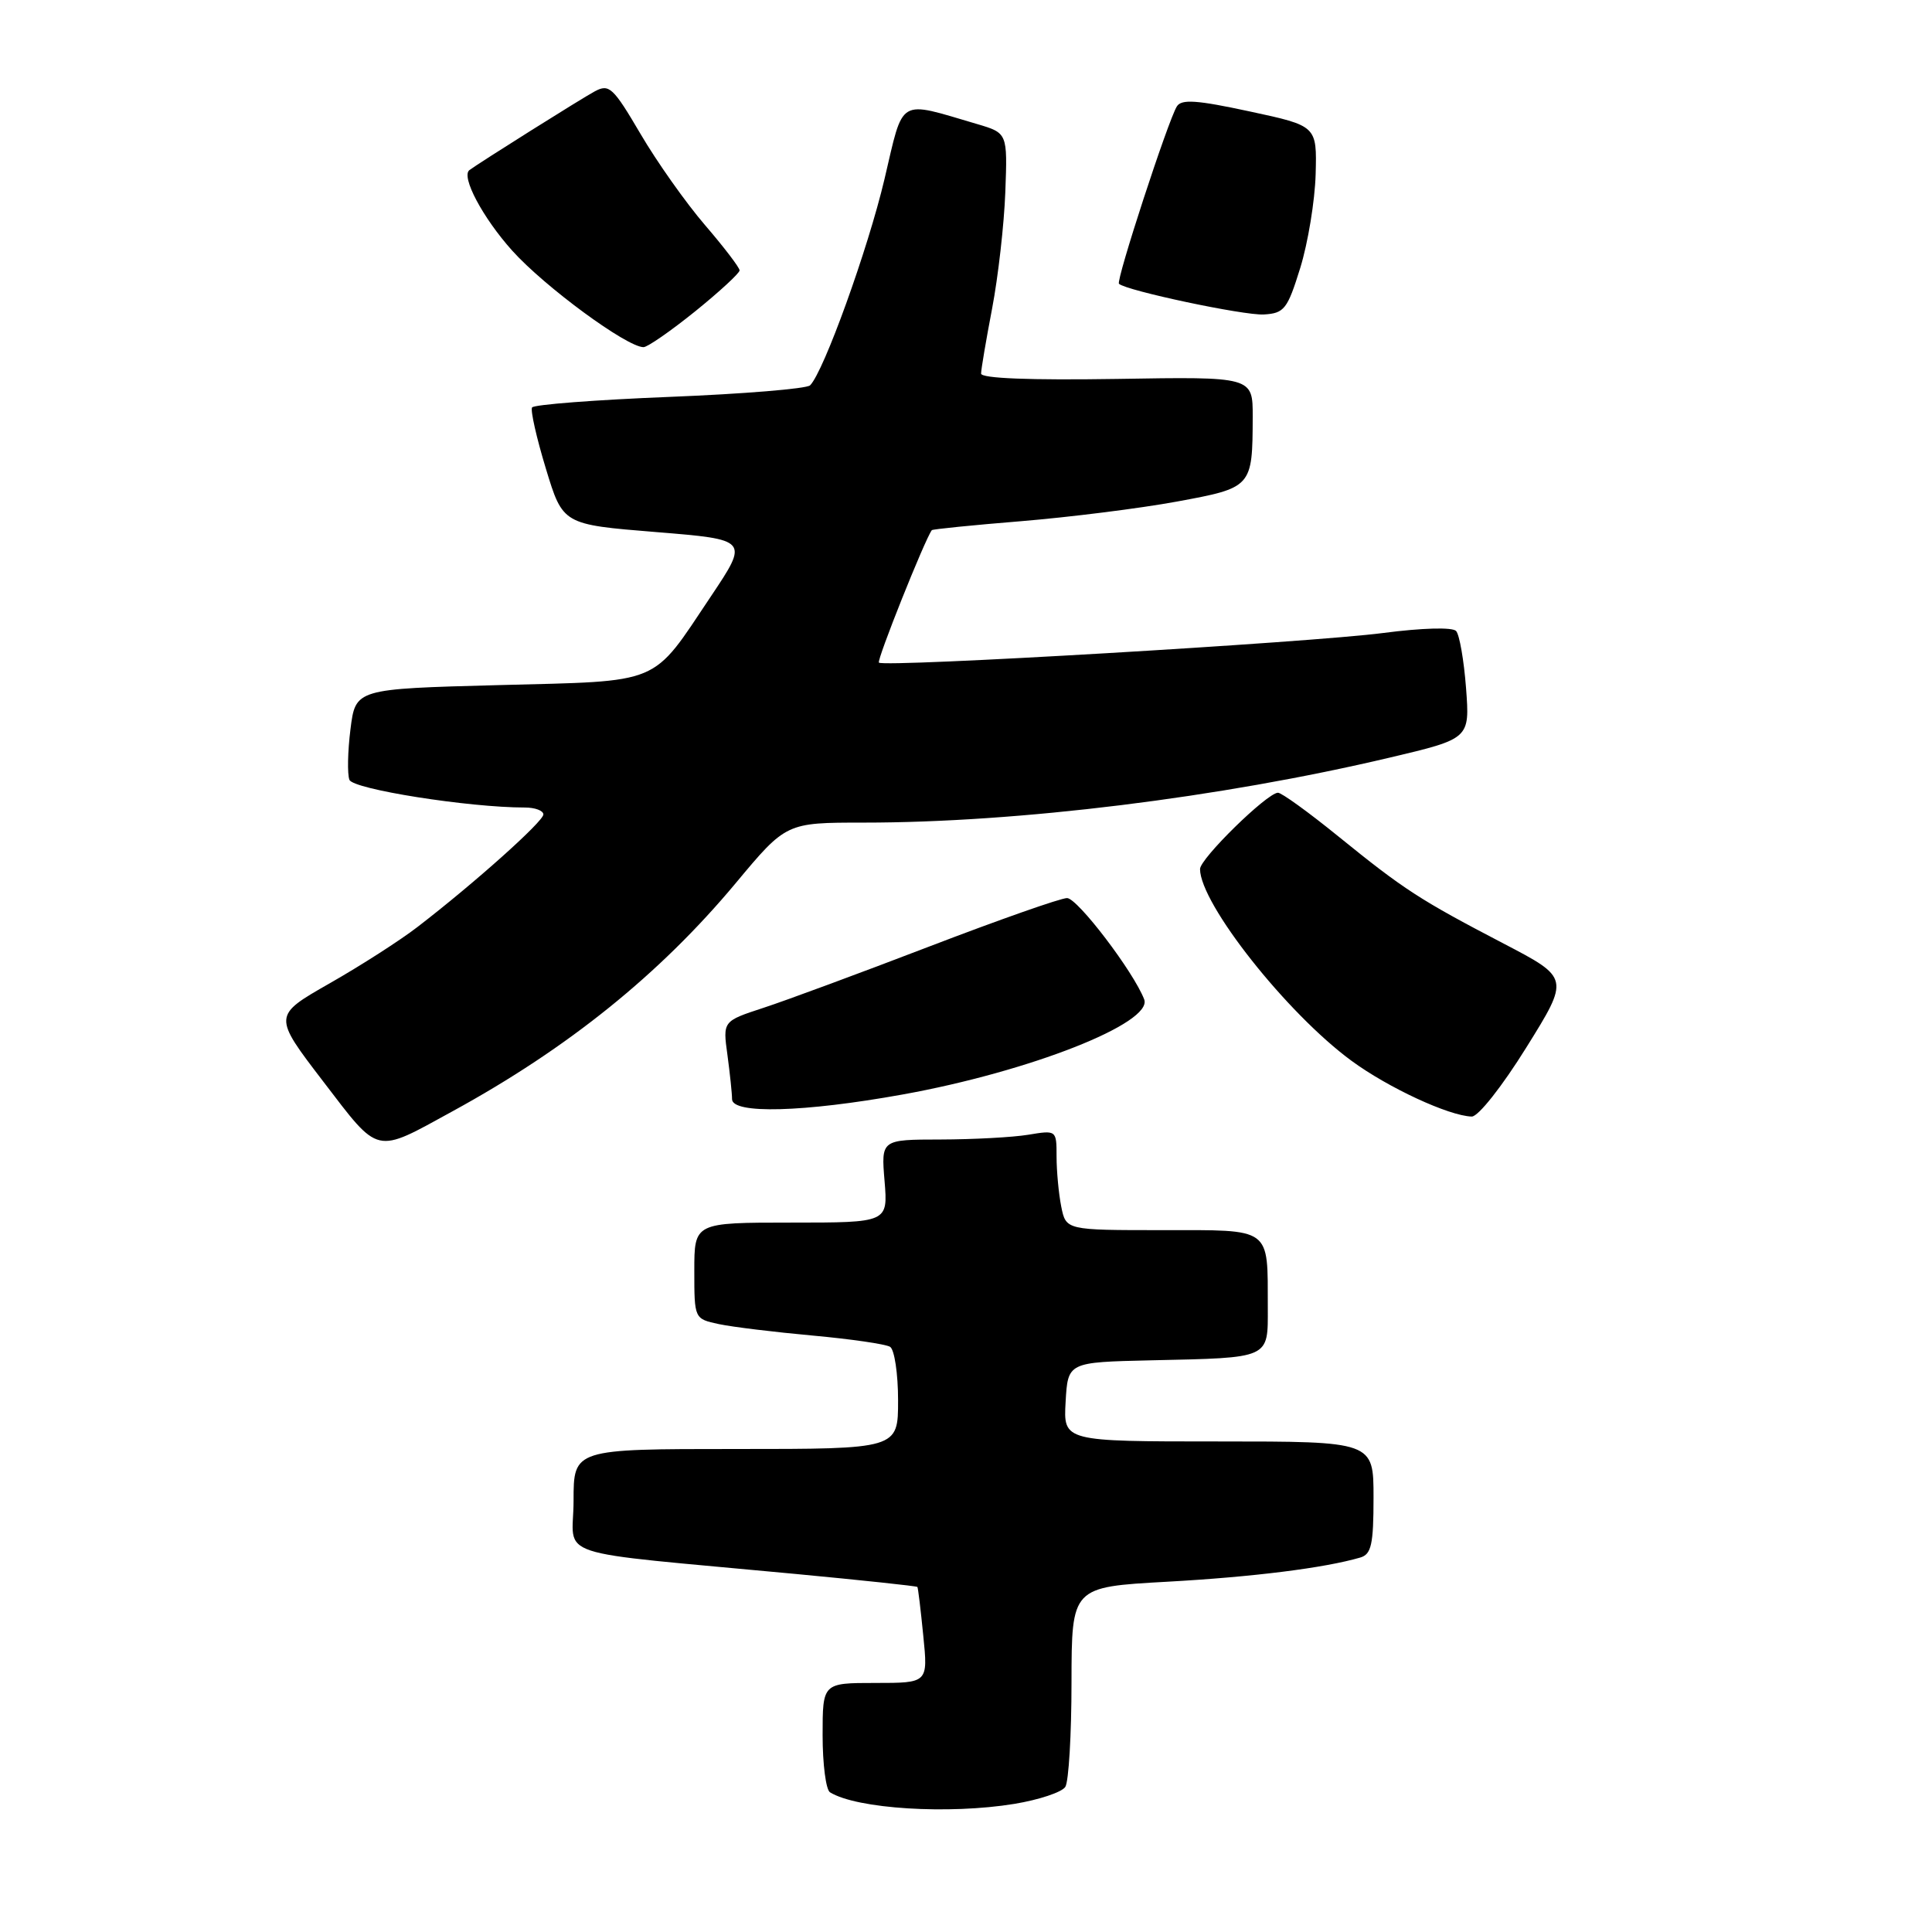 <?xml version="1.0" encoding="UTF-8" standalone="no"?>
<!DOCTYPE svg PUBLIC "-//W3C//DTD SVG 1.1//EN" "http://www.w3.org/Graphics/SVG/1.1/DTD/svg11.dtd" >
<svg xmlns="http://www.w3.org/2000/svg" xmlns:xlink="http://www.w3.org/1999/xlink" version="1.1" viewBox="0 0 256 256">
 <g >
 <path fill="currentColor"
d=" M 134.43 239.02 C 137.69 238.48 140.72 237.47 141.16 236.77 C 141.61 236.07 141.98 229.83 141.98 222.90 C 142.00 210.29 142.00 210.29 154.61 209.59 C 166.00 208.96 175.49 207.77 180.25 206.38 C 181.71 205.95 182.00 204.65 182.00 198.43 C 182.00 191.00 182.00 191.00 161.45 191.00 C 140.90 191.00 140.90 191.00 141.20 185.75 C 141.50 180.50 141.50 180.50 152.50 180.25 C 168.44 179.90 168.00 180.09 167.99 173.23 C 167.96 162.51 168.64 163.00 154.01 163.00 C 141.25 163.00 141.25 163.00 140.62 159.88 C 140.28 158.16 140.00 155.17 140.00 153.24 C 140.00 149.75 139.99 149.74 136.25 150.36 C 134.19 150.70 128.96 150.98 124.63 150.99 C 116.75 151.00 116.75 151.00 117.21 156.50 C 117.66 162.00 117.66 162.00 104.83 162.00 C 92.00 162.00 92.00 162.00 92.00 168.38 C 92.00 174.75 92.00 174.75 95.25 175.45 C 97.04 175.83 102.63 176.51 107.69 176.97 C 112.74 177.43 117.35 178.10 117.94 178.46 C 118.52 178.82 119.00 182.02 119.00 185.56 C 119.00 192.00 119.00 192.00 97.50 192.00 C 76.00 192.00 76.00 192.00 76.00 198.86 C 76.00 206.66 72.27 205.43 105.45 208.56 C 114.22 209.39 121.47 210.16 121.56 210.28 C 121.65 210.40 122.00 213.31 122.34 216.75 C 122.97 223.00 122.97 223.00 115.98 223.00 C 109.00 223.00 109.00 223.00 109.00 229.94 C 109.00 233.76 109.44 237.16 109.98 237.49 C 113.54 239.69 125.71 240.45 134.43 239.02 Z  M 60.00 147.23 C 75.28 138.87 87.42 129.08 97.47 117.04 C 104.17 109.00 104.17 109.00 114.43 109.00 C 134.93 109.00 161.66 105.70 184.13 100.39 C 194.76 97.88 194.76 97.88 194.26 91.19 C 193.98 87.51 193.39 84.10 192.94 83.61 C 192.46 83.09 188.45 83.20 183.31 83.87 C 173.64 85.14 117.13 88.46 116.46 87.80 C 116.15 87.48 122.55 71.47 123.47 70.25 C 123.58 70.12 128.90 69.58 135.31 69.06 C 141.72 68.53 150.98 67.37 155.89 66.47 C 165.93 64.62 165.96 64.59 165.99 55.21 C 166.00 49.91 166.00 49.91 148.00 50.21 C 136.47 50.39 130.00 50.14 130.00 49.50 C 130.00 48.95 130.66 45.07 131.46 40.88 C 132.26 36.69 133.05 29.74 133.21 25.44 C 133.50 17.63 133.50 17.63 129.48 16.44 C 118.86 13.32 119.78 12.77 117.20 23.73 C 115.02 32.98 109.15 49.26 107.34 51.06 C 106.88 51.51 98.50 52.20 88.72 52.59 C 78.93 52.98 70.74 53.61 70.50 53.99 C 70.27 54.37 71.09 58.02 72.33 62.09 C 74.58 69.50 74.58 69.50 86.91 70.50 C 99.23 71.50 99.23 71.50 94.20 79.02 C 86.23 90.92 87.93 90.21 66.07 90.78 C 47.11 91.28 47.11 91.28 46.44 96.62 C 46.07 99.56 46.01 102.58 46.30 103.33 C 46.78 104.58 62.12 107.00 69.54 107.00 C 70.89 107.00 72.00 107.41 72.00 107.92 C 72.00 108.85 62.87 117.02 55.33 122.82 C 53.04 124.59 47.79 127.96 43.66 130.31 C 36.16 134.59 36.16 134.59 42.82 143.29 C 50.36 153.13 49.56 152.95 60.00 147.23 Z  M 202.25 138.79 C 207.98 129.59 207.98 129.59 199.24 125.03 C 188.10 119.22 186.04 117.88 177.33 110.82 C 173.39 107.62 169.79 105.02 169.33 105.04 C 167.85 105.11 159.00 113.78 159.01 115.16 C 159.04 119.76 170.51 134.27 179.08 140.56 C 183.94 144.13 191.98 147.86 195.01 147.95 C 195.86 147.98 199.03 143.97 202.25 138.79 Z  M 119.58 145.03 C 136.42 142.00 152.81 135.55 151.61 132.42 C 150.21 128.77 142.77 119.00 141.39 119.00 C 140.55 119.00 132.36 121.88 123.18 125.40 C 114.01 128.92 104.09 132.59 101.14 133.55 C 95.77 135.31 95.77 135.31 96.39 139.79 C 96.72 142.26 97.00 144.89 97.00 145.64 C 97.00 147.64 106.49 147.39 119.58 145.03 Z  M 92.12 41.25 C 95.35 38.64 97.99 36.20 98.00 35.83 C 98.00 35.46 95.94 32.76 93.42 29.83 C 90.90 26.90 87.05 21.46 84.87 17.74 C 81.25 11.58 80.72 11.08 78.82 12.10 C 77.16 12.98 63.45 21.60 62.20 22.54 C 61.06 23.39 63.97 28.86 67.86 33.20 C 72.16 37.99 83.06 46.00 85.27 46.00 C 85.80 46.00 88.88 43.86 92.12 41.25 Z  M 172.29 35.50 C 173.31 32.20 174.23 26.62 174.33 23.09 C 174.50 16.68 174.50 16.68 165.61 14.77 C 158.61 13.26 156.55 13.11 155.94 14.10 C 154.77 15.98 147.85 37.18 148.27 37.60 C 149.17 38.50 164.82 41.82 167.46 41.67 C 170.17 41.51 170.59 40.98 172.29 35.50 Z "/>
</g>
</svg>